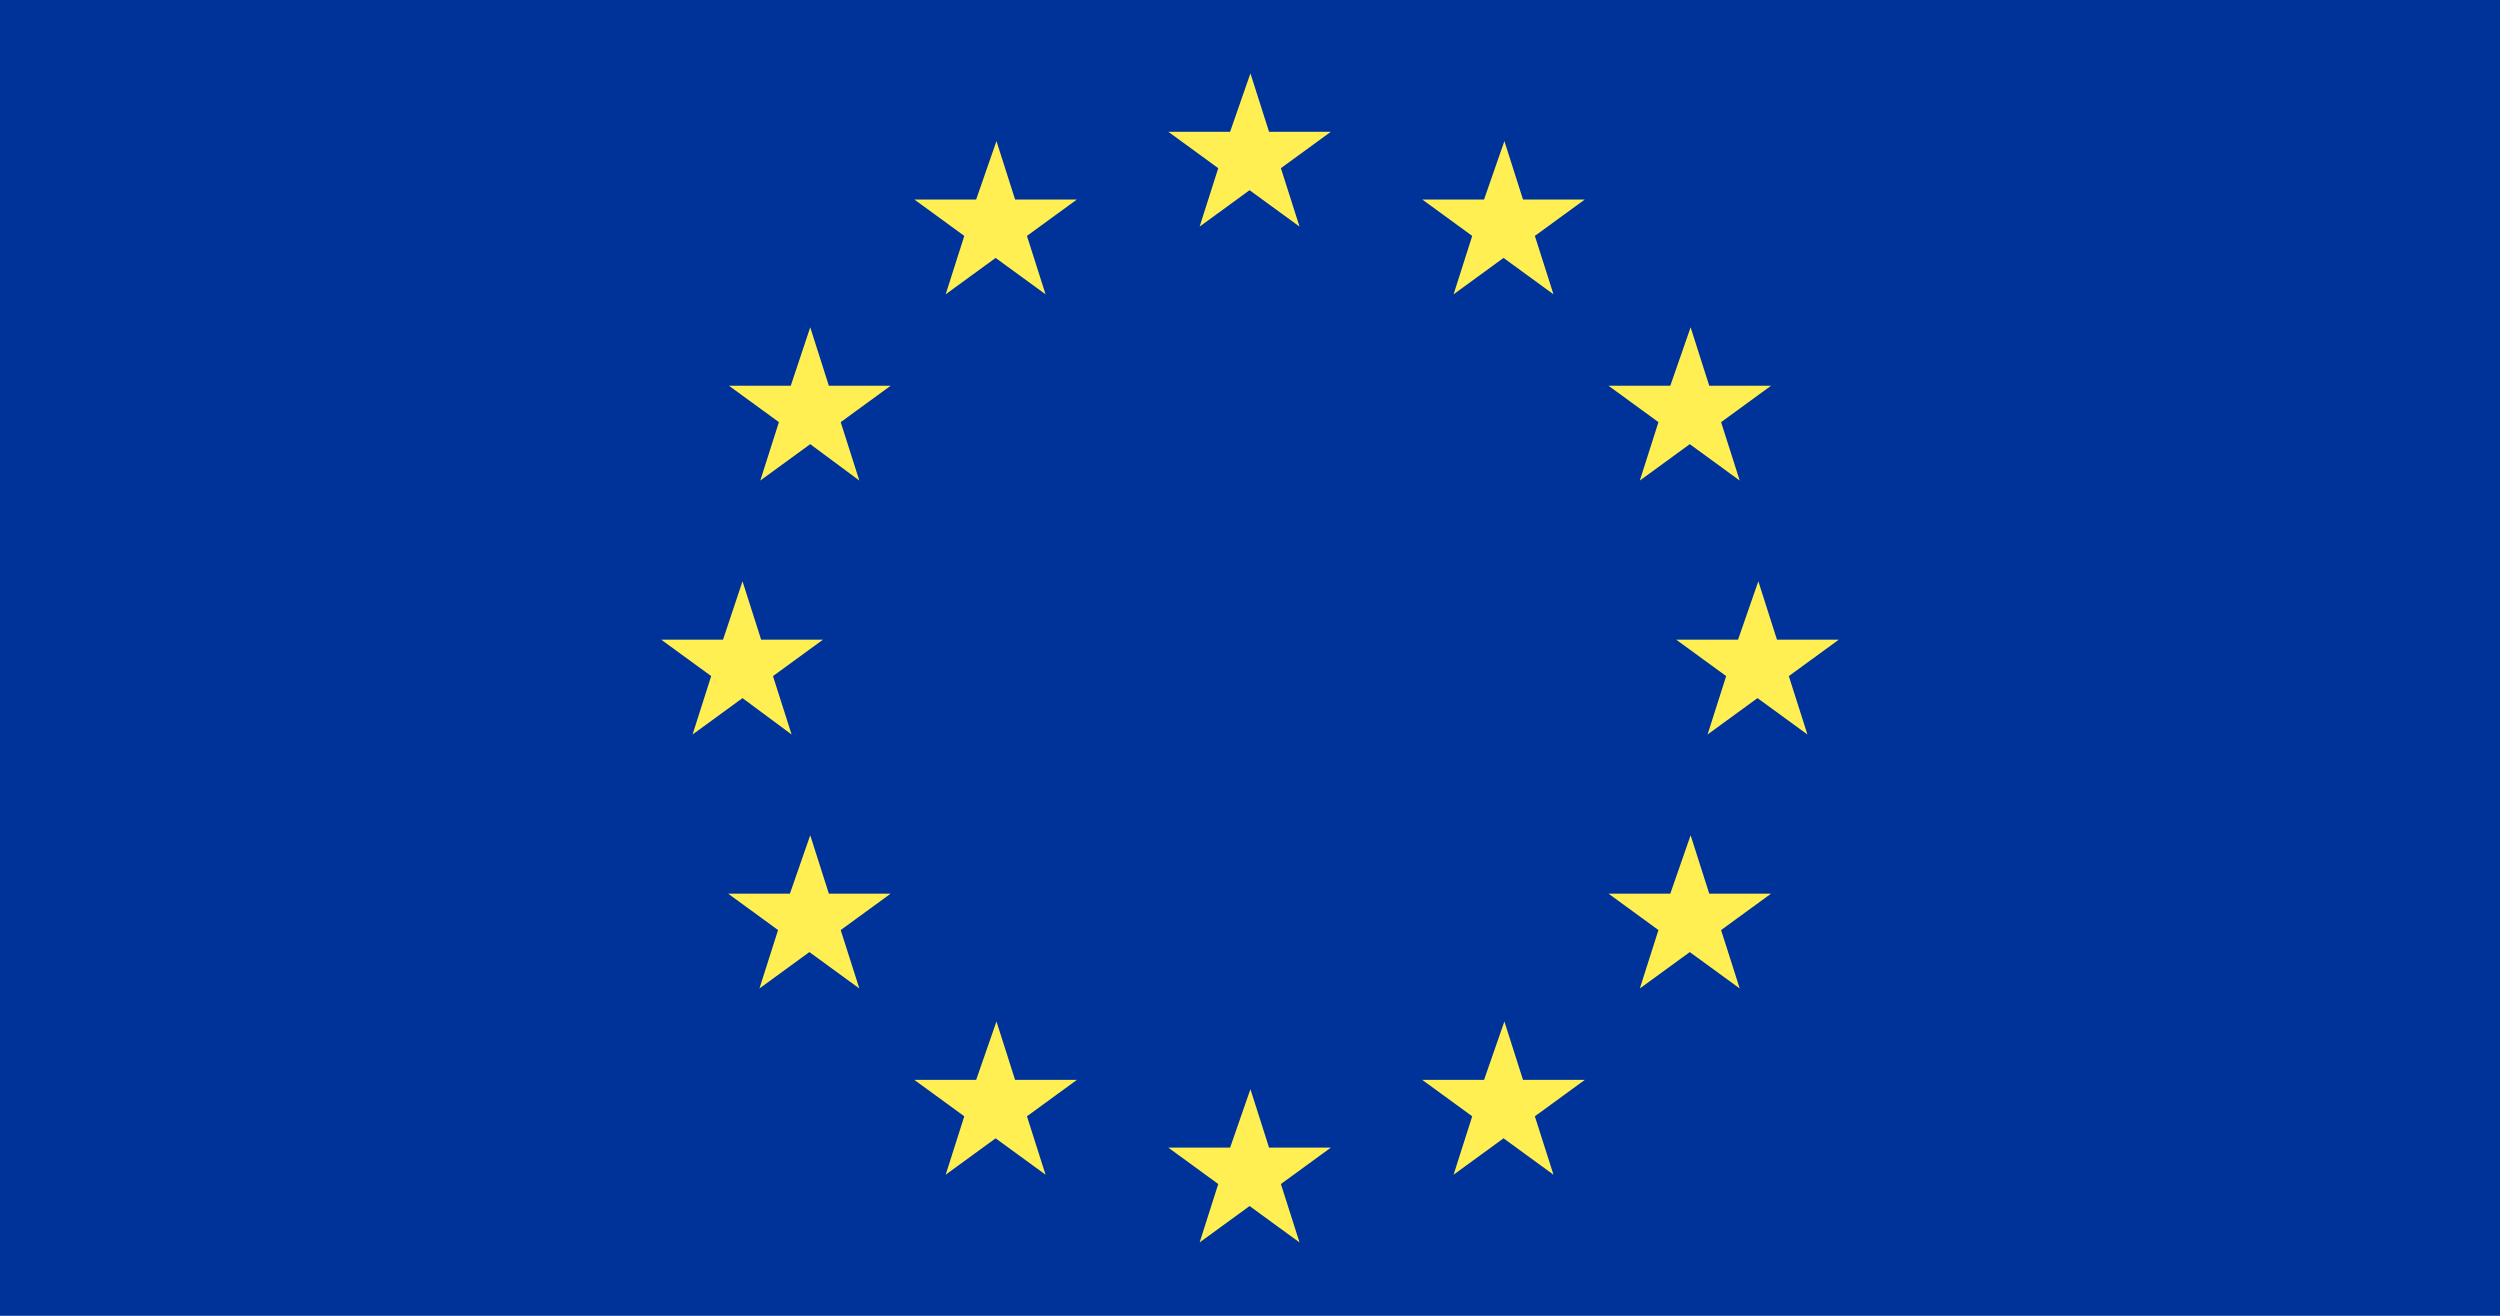 <?xml version="1.0" encoding="utf-8"?>
<!-- Generator: Adobe Illustrator 16.0.4, SVG Export Plug-In . SVG Version: 6.00 Build 0)  -->
<!DOCTYPE svg PUBLIC "-//W3C//DTD SVG 1.1//EN" "http://www.w3.org/Graphics/SVG/1.1/DTD/svg11.dtd">
<svg version="1.1" id="flag-icon-css-us" xmlns="http://www.w3.org/2000/svg" xmlns:xlink="http://www.w3.org/1999/xlink" x="0px"
	 y="0px" width="912.009px" height="480.005px" viewBox="0 0 912.009 480.005" enable-background="new 0 0 912.009 480.005"
	 xml:space="preserve">
<rect x="-19.5" y="-16.5" fill="#003399" width="955" height="517"/>
<path fill="#FFEF52" d="M456.16,26.765l6.792,21.308h22.546l-18.221,13.279l6.793,21.309l-18.22-13.279l-18.22,13.279l6.793-21.309
	l-18.221-13.279h22.546L456.16,26.765z M616.744,304.699l6.793,21.308h22.545l-18.221,13.279l6.793,21.309l-18.22-13.279
	l-18.22,13.279l6.793-21.309l-18.22-13.279h22.545L616.744,304.699L616.744,304.699z M456.16,397.344l6.792,21.309h22.546
	l-18.221,13.279l6.793,21.309l-18.22-13.279l-18.22,13.279l6.793-21.309l-18.221-13.279h22.546L456.16,397.344z M641.448,212.054
	l6.796,21.309h22.542l-18.22,13.279l6.796,21.309l-18.221-13.279l-18.223,13.279l6.796-21.309l-18.22-13.279h22.542L641.448,212.054
	z M270.869,212.054l6.796,21.309h22.542l-18.22,13.279l6.793,21.309l-17.911-13.279L252.65,267.95l6.794-21.309l-18.221-13.279
	h22.543L270.869,212.054z M548.805,51.47l6.793,21.309h22.542l-18.22,13.279l6.796,21.308l-18.22-13.279l-18.221,13.279
	l6.793-21.308l-18.22-13.279h22.542L548.805,51.47z M363.515,51.47l6.793,21.309h22.545l-18.22,13.279l6.793,21.308l-18.221-13.279
	l-18.22,13.279l6.793-21.308l-18.22-13.279h22.545L363.515,51.47z M363.515,372.638l6.793,21.309h22.545l-18.22,13.279l6.793,21.309
	l-18.221-13.279l-18.22,13.279l6.793-21.309l-18.22-13.279h22.545L363.515,372.638L363.515,372.638z M548.805,372.638l6.793,21.309
	h22.542l-18.22,13.279l6.796,21.309l-18.22-13.279l-18.221,13.279l6.793-21.309l-18.22-13.279h22.542L548.805,372.638
	L548.805,372.638z M616.744,119.41l6.793,21.309h22.545l-18.221,13.278l6.793,21.309l-18.22-13.279l-18.22,13.279l6.793-21.309
	l-18.22-13.278h22.545L616.744,119.41z M295.576,119.41l6.792,21.309h22.545l-18.22,13.278l6.793,21.309l-17.911-13.279
	l-18.22,13.279l6.793-21.309l-18.219-13.278h22.544L295.576,119.41z M295.576,304.699l6.792,21.308h22.545l-18.22,13.279
	l6.793,21.309l-18.22-13.279l-18.22,13.279l6.793-21.309l-18.219-13.279h22.544L295.576,304.699z"/>
</svg>

